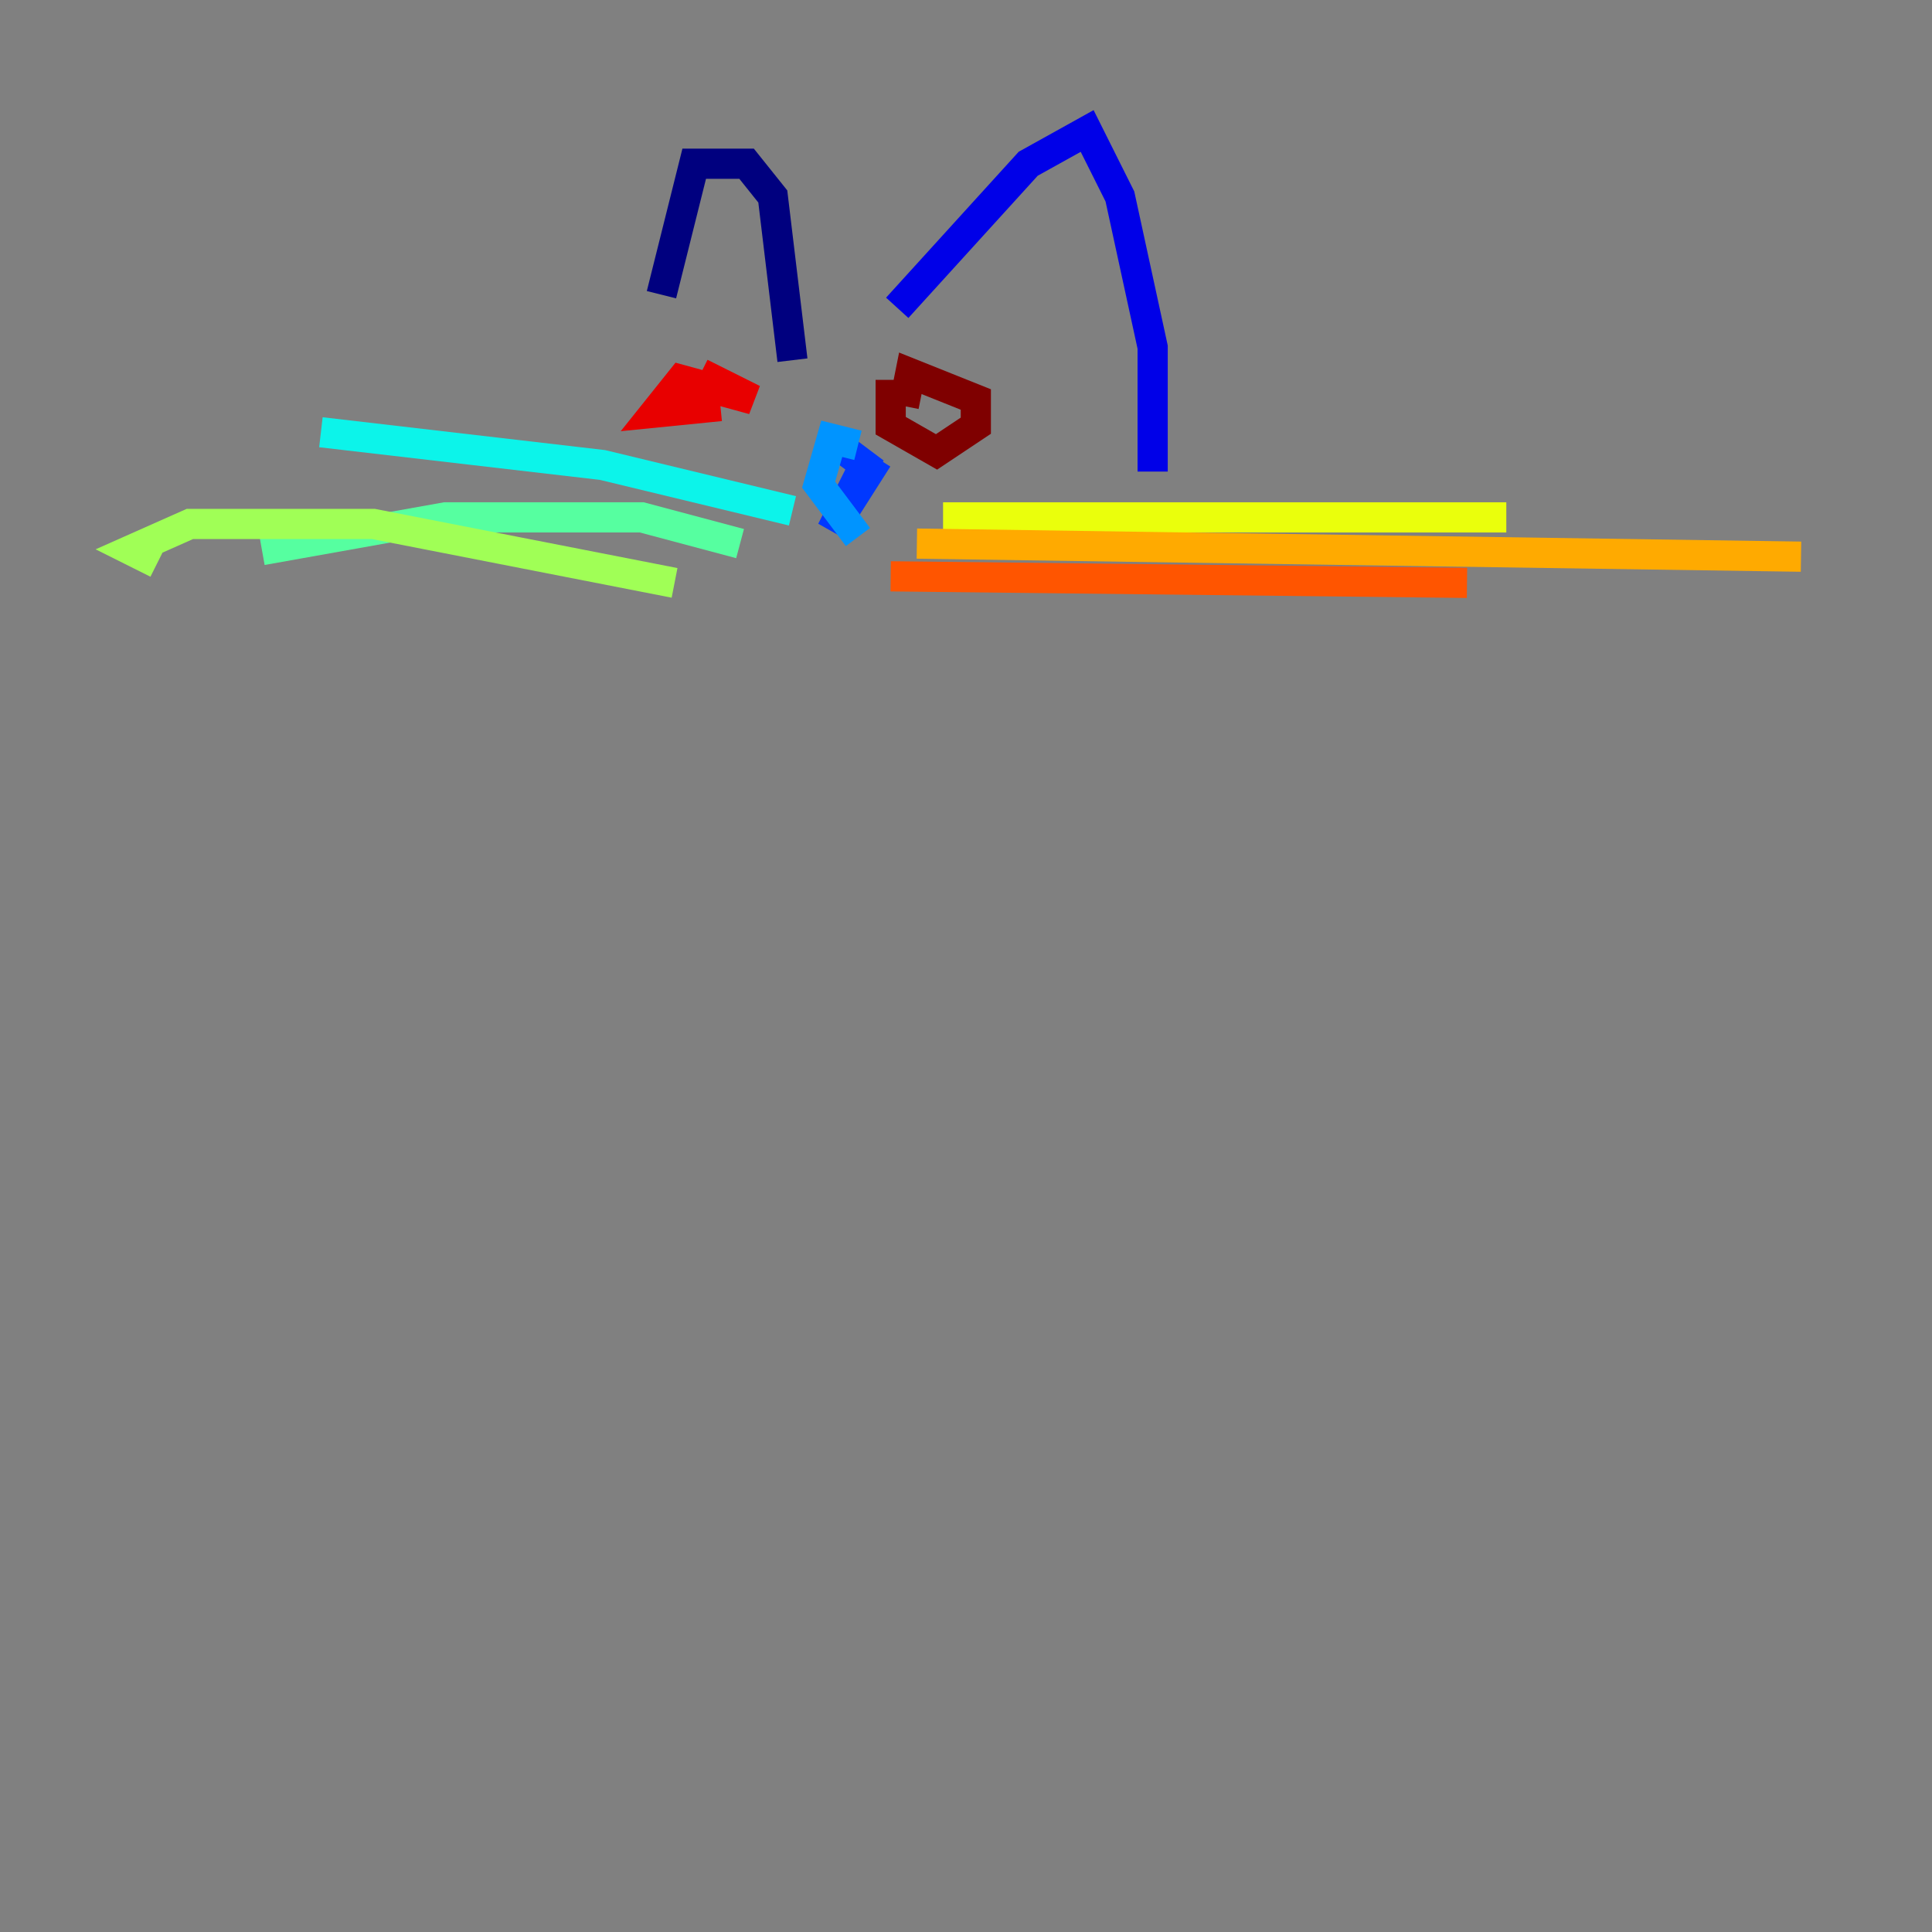 <?xml version="1.0" encoding="utf-8" ?>
<svg baseProfile="tiny" height="128" version="1.2" viewBox="0,0,128,128" width="128" xmlns="http://www.w3.org/2000/svg" xmlns:ev="http://www.w3.org/2001/xml-events" xmlns:xlink="http://www.w3.org/1999/xlink"><rect x="0" y="0" width="128" height="128" fill="#808080" stroke="none"/><defs /><polyline fill="none" points="43.824,19.525 45.993,10.848 49.464,10.848 51.2,13.017 52.502,23.864" stroke="#00007f" stroke-width="2" /><polyline fill="none" points="59.444,20.393 68.122,10.848 72.027,8.678 74.197,13.017 76.366,22.997 76.366,31.241" stroke="#0000e8" stroke-width="2" /><polyline fill="none" points="58.142,30.373 55.105,35.146 57.275,30.807 55.539,29.505" stroke="#0038ff" stroke-width="2" /><polyline fill="none" points="56.841,29.505 55.105,29.071 54.237,32.108 56.841,35.58" stroke="#0094ff" stroke-width="2" /><polyline fill="none" points="52.502,33.844 39.919,30.807 21.261,28.637" stroke="#0cf4ea" stroke-width="2" /><polyline fill="none" points="49.031,36.014 42.522,34.278 29.505,34.278 17.356,36.447" stroke="#56ffa0" stroke-width="2" /><polyline fill="none" points="44.691,38.617 24.732,34.712 12.583,34.712 8.678,36.447 10.414,37.315" stroke="#a0ff56" stroke-width="2" /><polyline fill="none" points="62.481,34.278 99.797,34.278" stroke="#eaff0c" stroke-width="2" /><polyline fill="none" points="60.746,36.014 119.322,36.881" stroke="#ffaa00" stroke-width="2" /><polyline fill="none" points="59.01,38.183 97.193,38.617" stroke="#ff5500" stroke-width="2" /><polyline fill="none" points="46.427,24.732 49.898,26.468 45.125,25.166 43.39,27.336 47.729,26.902" stroke="#e80000" stroke-width="2" /><polyline fill="none" points="59.01,25.166 59.01,28.203 62.047,29.939 64.651,28.203 64.651,26.468 60.312,24.732 59.878,26.902" stroke="#7f0000" stroke-width="2" /></svg>